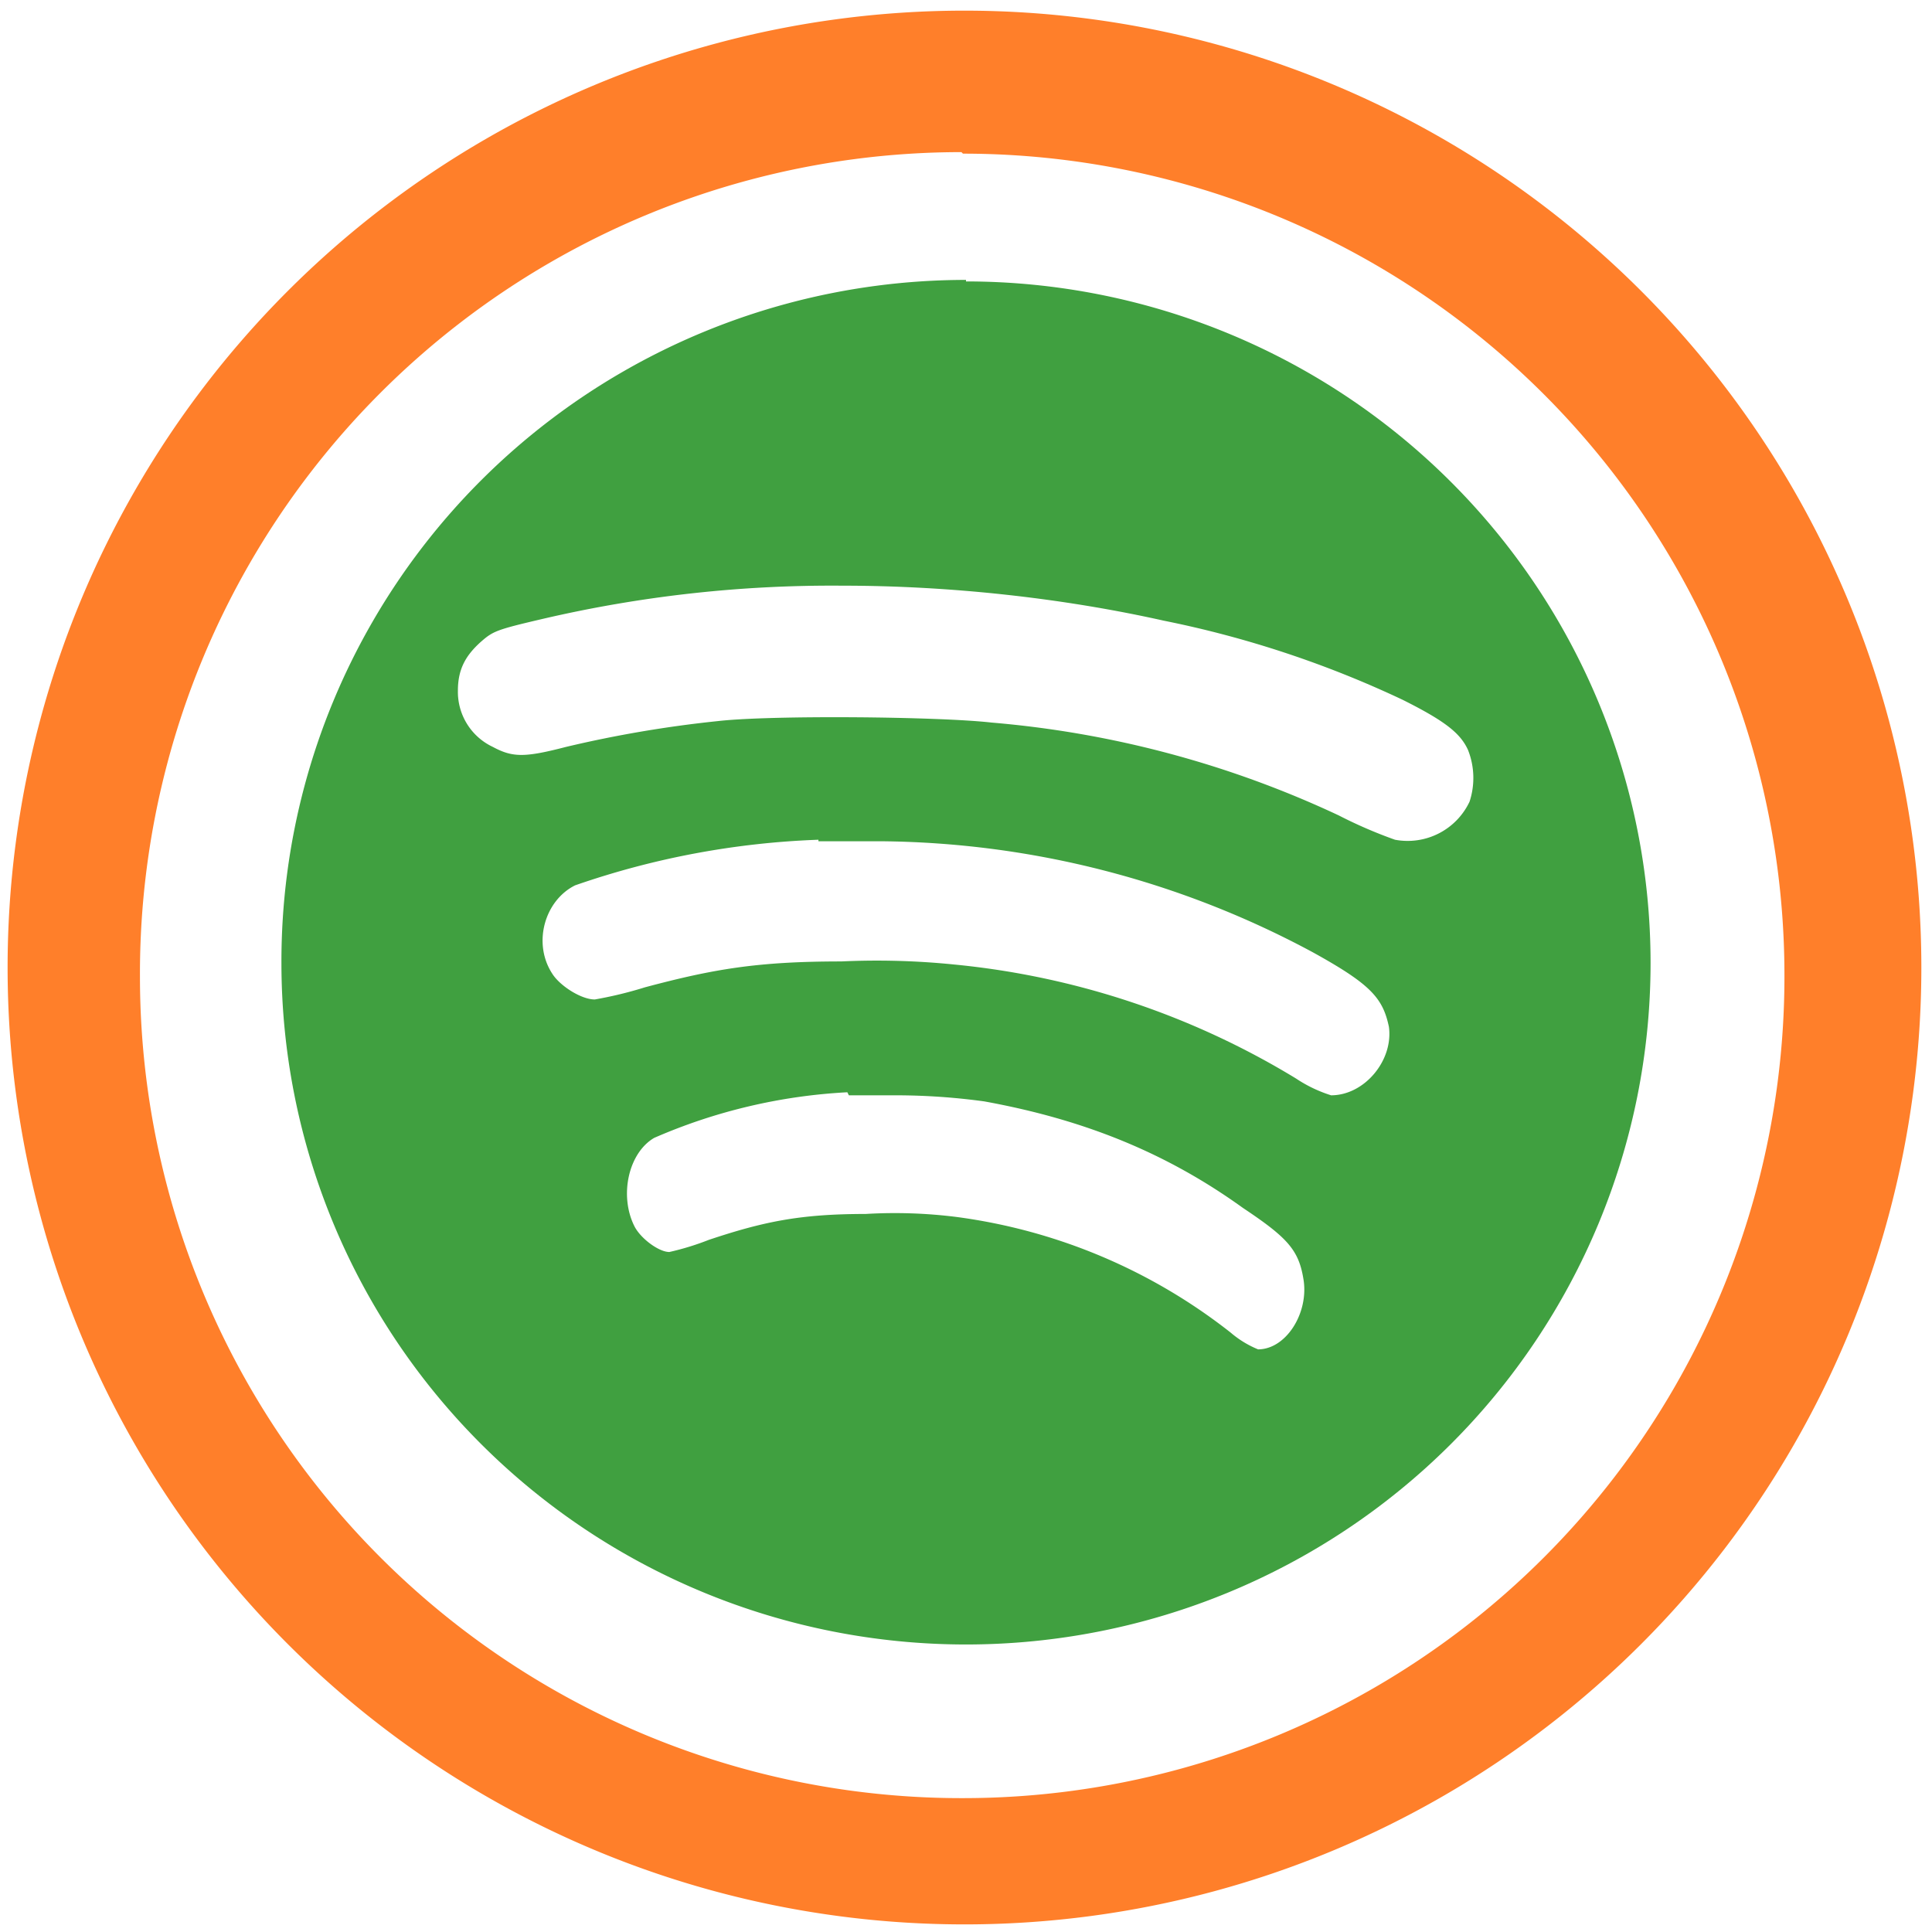 <svg xmlns="http://www.w3.org/2000/svg" width="48" height="48" viewBox="0 0 12.7 12.7"><path fill="green" d="M6.35 1.84a4.5 4.48 0 0 0-4.5 4.49 4.5 4.48 0 0 0 4.5 4.48 4.5 4.48 0 0 0 4.5-4.48 4.5 4.48 0 0 0-4.5-4.48zm-.81 2.01c.7 0 1.44.08 2.11.23a6.82 6.82 0 0 1 1.57.52c.28.14.38.22.43.33a.5.5 0 0 1 .01.34.45.45 0 0 1-.49.25 3.02 3.02 0 0 1-.37-.16 6.69 6.69 0 0 0-2.28-.61c-.35-.04-1.45-.05-1.8-.01a7.8 7.8 0 0 0-1 .17c-.27.07-.35.07-.48 0a.4.4 0 0 1-.23-.37c0-.14.05-.23.15-.32.08-.07.1-.08.4-.15a8.37 8.37 0 0 1 1.98-.22zm-.16 1.68h.41a6.09 6.09 0 0 1 2.84.73c.38.21.46.3.5.49.03.22-.16.45-.38.45a.9.9 0 0 1-.23-.11 5.3 5.3 0 0 0-2.25-.75 5.04 5.04 0 0 0-.74-.02c-.55 0-.84.05-1.29.17a2.62 2.62 0 0 1-.33.08c-.09 0-.23-.09-.28-.17-.13-.2-.05-.48.15-.58a5.46 5.46 0 0 1 1.6-.3zm.2 1.67h.32a4.3 4.3 0 0 1 .57.04c.66.12 1.2.34 1.7.7.3.2.37.28.4.48.03.22-.12.45-.3.45a.66.66 0 0 1-.18-.11A3.7 3.7 0 0 0 6.29 8a3.24 3.24 0 0 0-.6-.02c-.43 0-.67.05-1.03.17a1.77 1.77 0 0 1-.26.08c-.07 0-.19-.09-.23-.17-.1-.2-.04-.48.13-.58a3.65 3.65 0 0 1 1.27-.3z" opacity=".75"/><path fill="#ff7f2a" d="M6.34.07a6.29 6.29 0 0 0-6.29 6.3 6.29 6.29 0 0 0 6.3 6.28 6.29 6.29 0 0 0 6.28-6.29A6.29 6.29 0 0 0 6.34.07zm-.01.94a5.4 5.4 0 0 1 5.4 5.4 5.4 5.4 0 0 1-5.4 5.41 5.4 5.4 0 0 1-5.41-5.4A5.4 5.4 0 0 1 6.32 1z"/></svg>
